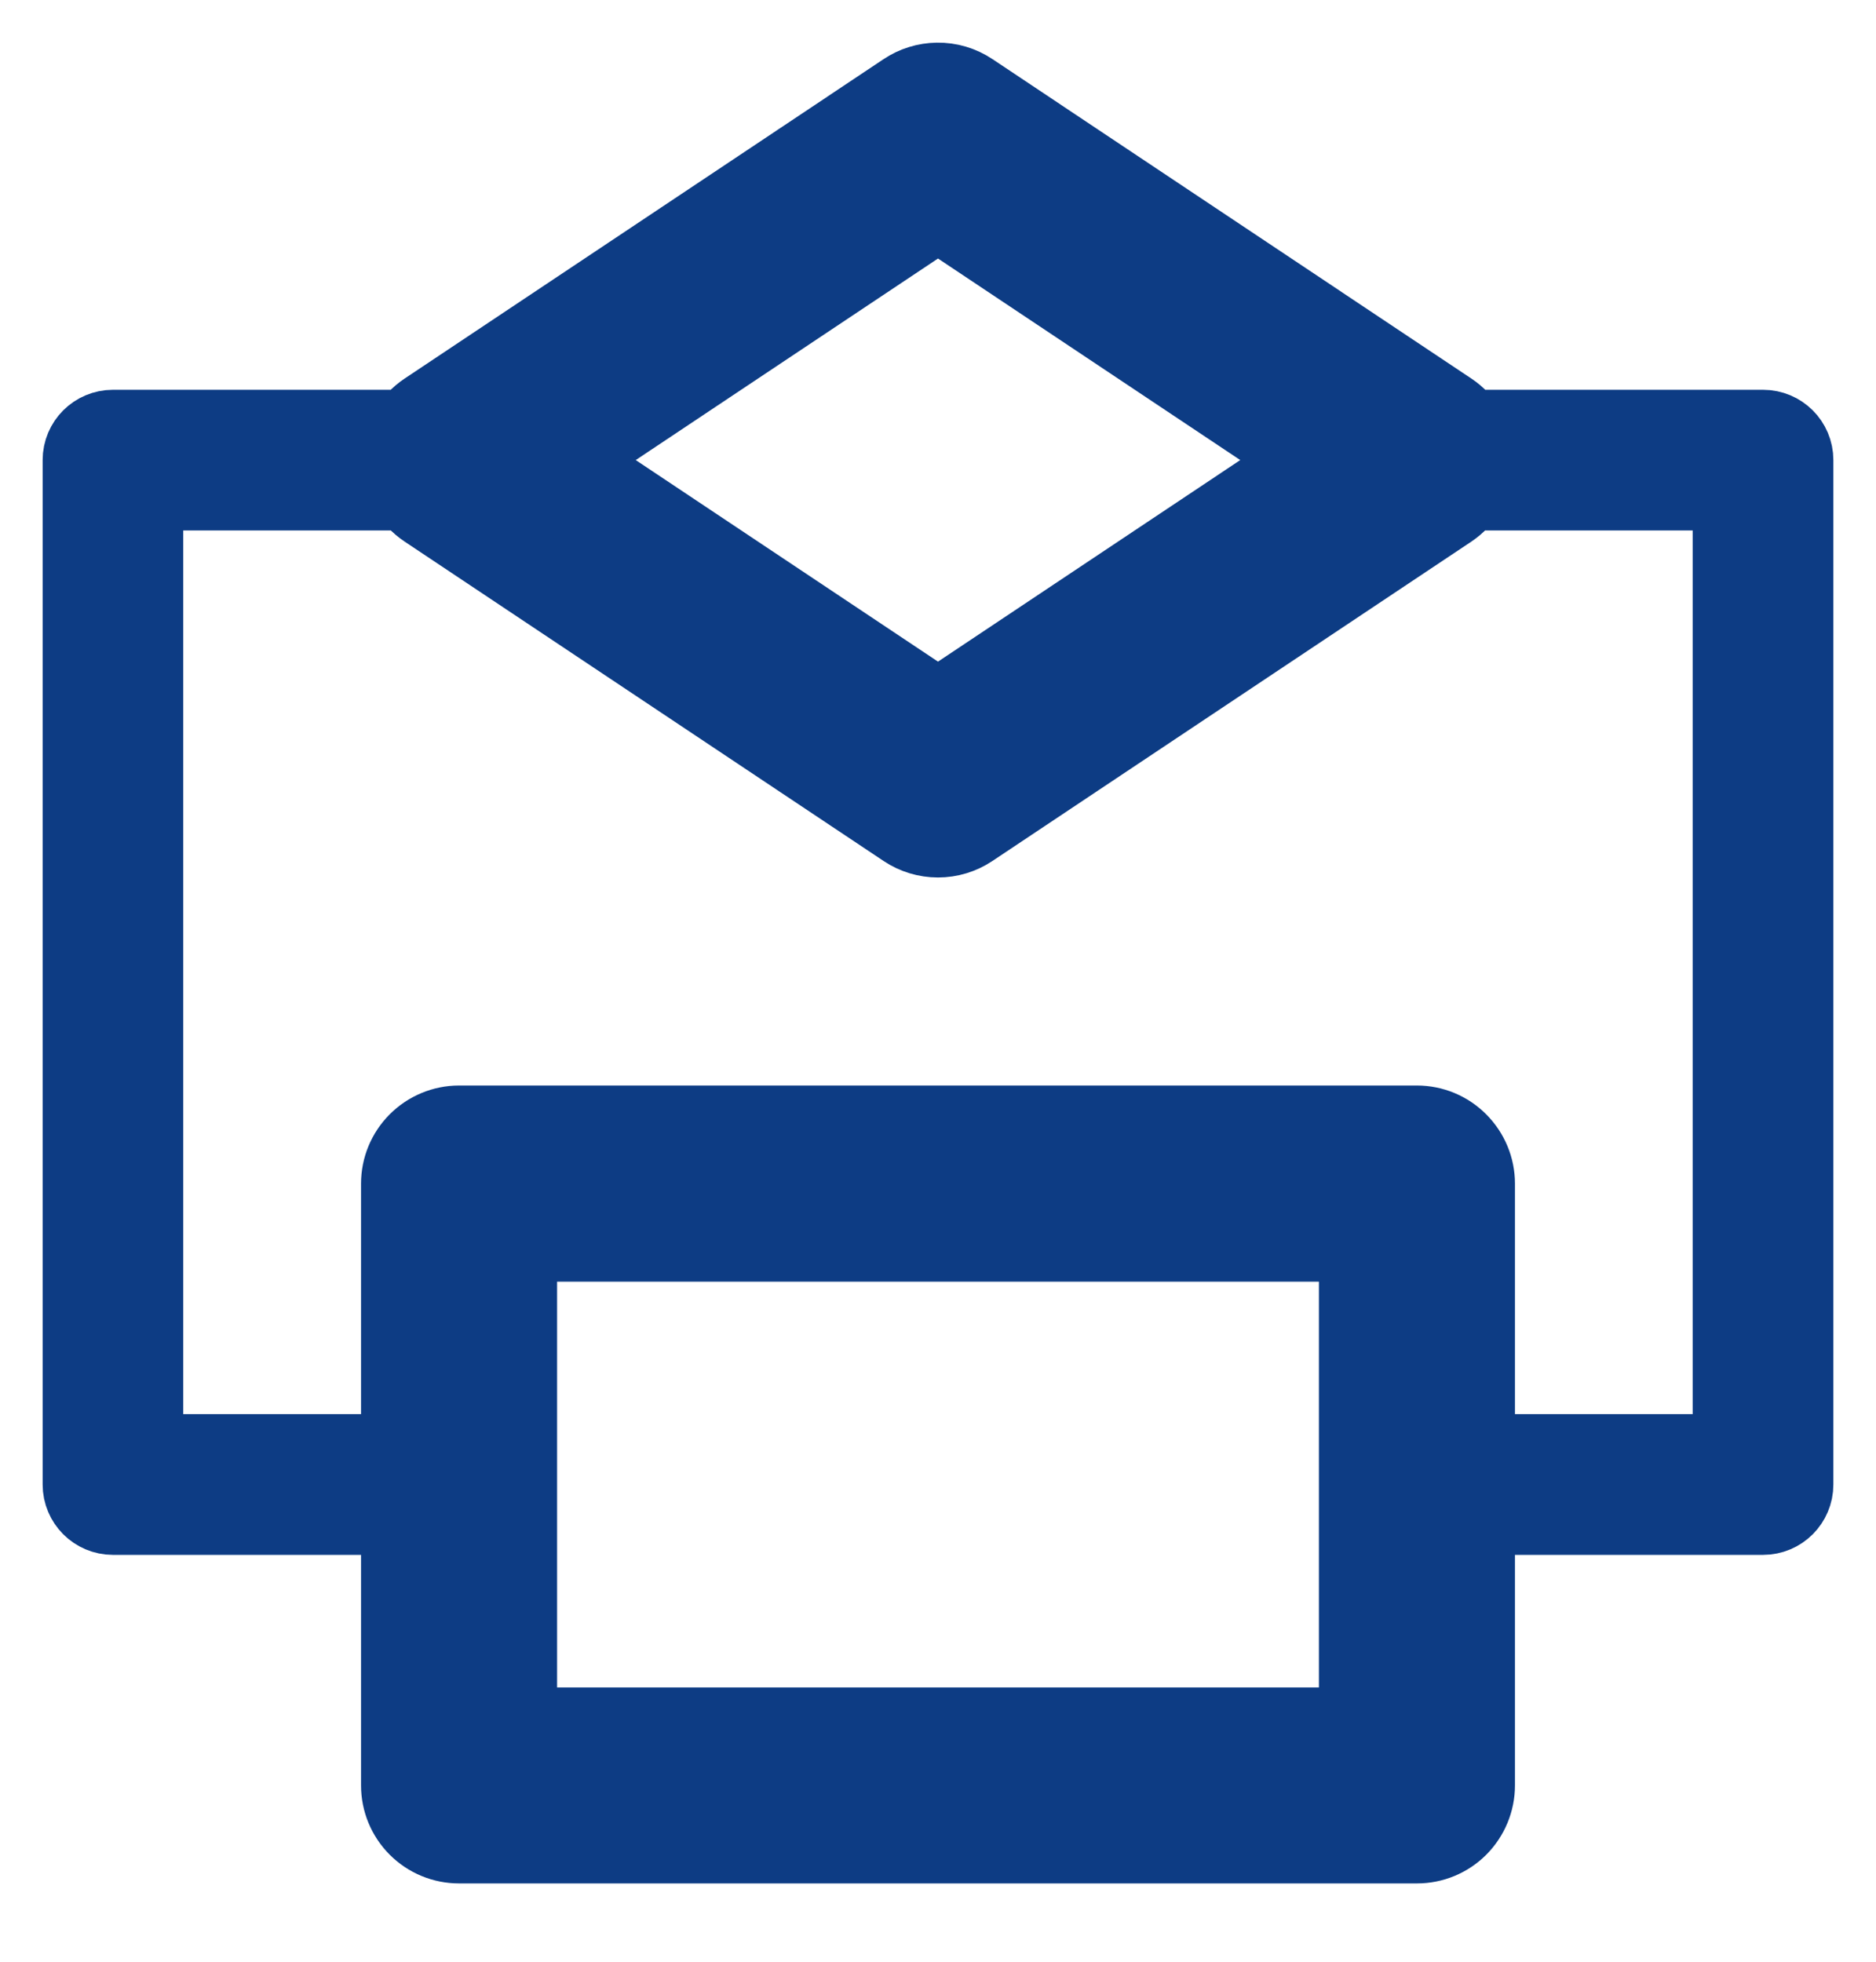 <svg width="22" height="23" viewBox="0 0 22 23" fill="none" xmlns="http://www.w3.org/2000/svg">
<mask id="path-1-outside-1_6970_26067" maskUnits="userSpaceOnUse" x="0" y="0" width="22" height="23" fill="black">
<rect fill="white" width="22" height="23"/>
<path fill-rule="evenodd" clip-rule="evenodd" d="M10.992 1C10.867 1.002 10.744 1.039 10.64 1.109L5.023 4.854C4.94 4.909 4.871 4.983 4.822 5.07H1.325C1.145 5.07 1 5.215 1 5.394V17.405C1 17.584 1.145 17.73 1.325 17.73H4.734V20.933C4.734 21.105 4.802 21.27 4.924 21.392C5.046 21.514 5.211 21.582 5.383 21.582H16.617C16.789 21.582 16.954 21.514 17.076 21.392C17.197 21.27 17.266 21.105 17.266 20.933V17.73H20.675C20.855 17.73 21 17.584 21 17.405V5.394C21 5.215 20.855 5.07 20.675 5.07H17.179C17.129 4.983 17.06 4.909 16.977 4.854L11.361 1.109C11.252 1.036 11.123 0.998 10.992 1ZM11 2.43L15.446 5.394L11 8.358L6.554 5.394L11 2.43ZM1.649 5.719H4.821C4.871 5.805 4.94 5.879 5.023 5.934L10.64 9.679C10.746 9.75 10.872 9.788 11 9.788C11.128 9.788 11.254 9.75 11.36 9.679L16.977 5.934C17.059 5.879 17.128 5.805 17.178 5.719H20.35V17.08H17.266V13.877C17.266 13.705 17.197 13.54 17.075 13.418C16.954 13.296 16.789 13.227 16.616 13.227H5.383C5.211 13.227 5.046 13.296 4.924 13.418C4.802 13.54 4.734 13.705 4.734 13.877V17.08H1.649L1.649 5.719ZM6.033 14.527H15.967V20.284H6.033V14.527Z"/>
</mask>
<path fill-rule="evenodd" clip-rule="evenodd" d="M10.992 1C10.867 1.002 10.744 1.039 10.64 1.109L5.023 4.854C4.94 4.909 4.871 4.983 4.822 5.07H1.325C1.145 5.07 1 5.215 1 5.394V17.405C1 17.584 1.145 17.73 1.325 17.73H4.734V20.933C4.734 21.105 4.802 21.27 4.924 21.392C5.046 21.514 5.211 21.582 5.383 21.582H16.617C16.789 21.582 16.954 21.514 17.076 21.392C17.197 21.27 17.266 21.105 17.266 20.933V17.73H20.675C20.855 17.73 21 17.584 21 17.405V5.394C21 5.215 20.855 5.07 20.675 5.07H17.179C17.129 4.983 17.06 4.909 16.977 4.854L11.361 1.109C11.252 1.036 11.123 0.998 10.992 1ZM11 2.43L15.446 5.394L11 8.358L6.554 5.394L11 2.43ZM1.649 5.719H4.821C4.871 5.805 4.94 5.879 5.023 5.934L10.64 9.679C10.746 9.75 10.872 9.788 11 9.788C11.128 9.788 11.254 9.75 11.36 9.679L16.977 5.934C17.059 5.879 17.128 5.805 17.178 5.719H20.35V17.08H17.266V13.877C17.266 13.705 17.197 13.54 17.075 13.418C16.954 13.296 16.789 13.227 16.616 13.227H5.383C5.211 13.227 5.046 13.296 4.924 13.418C4.802 13.54 4.734 13.705 4.734 13.877V17.08H1.649L1.649 5.719ZM6.033 14.527H15.967V20.284H6.033V14.527Z" fill="#0D3C84"/>
<path fill-rule="evenodd" clip-rule="evenodd" d="M10.992 1C10.867 1.002 10.744 1.039 10.64 1.109L5.023 4.854C4.94 4.909 4.871 4.983 4.822 5.07H1.325C1.145 5.07 1 5.215 1 5.394V17.405C1 17.584 1.145 17.73 1.325 17.73H4.734V20.933C4.734 21.105 4.802 21.27 4.924 21.392C5.046 21.514 5.211 21.582 5.383 21.582H16.617C16.789 21.582 16.954 21.514 17.076 21.392C17.197 21.27 17.266 21.105 17.266 20.933V17.73H20.675C20.855 17.73 21 17.584 21 17.405V5.394C21 5.215 20.855 5.07 20.675 5.07H17.179C17.129 4.983 17.06 4.909 16.977 4.854L11.361 1.109C11.252 1.036 11.123 0.998 10.992 1ZM11 2.43L15.446 5.394L11 8.358L6.554 5.394L11 2.43ZM1.649 5.719H4.821C4.871 5.805 4.94 5.879 5.023 5.934L10.64 9.679C10.746 9.75 10.872 9.788 11 9.788C11.128 9.788 11.254 9.75 11.36 9.679L16.977 5.934C17.059 5.879 17.128 5.805 17.178 5.719H20.35V17.08H17.266V13.877C17.266 13.705 17.197 13.54 17.075 13.418C16.954 13.296 16.789 13.227 16.616 13.227H5.383C5.211 13.227 5.046 13.296 4.924 13.418C4.802 13.54 4.734 13.705 4.734 13.877V17.08H1.649L1.649 5.719ZM6.033 14.527H15.967V20.284H6.033V14.527Z" stroke="#0D3C84" mask="url(#path-1-outside-1_6970_26067)"/>
</svg>
